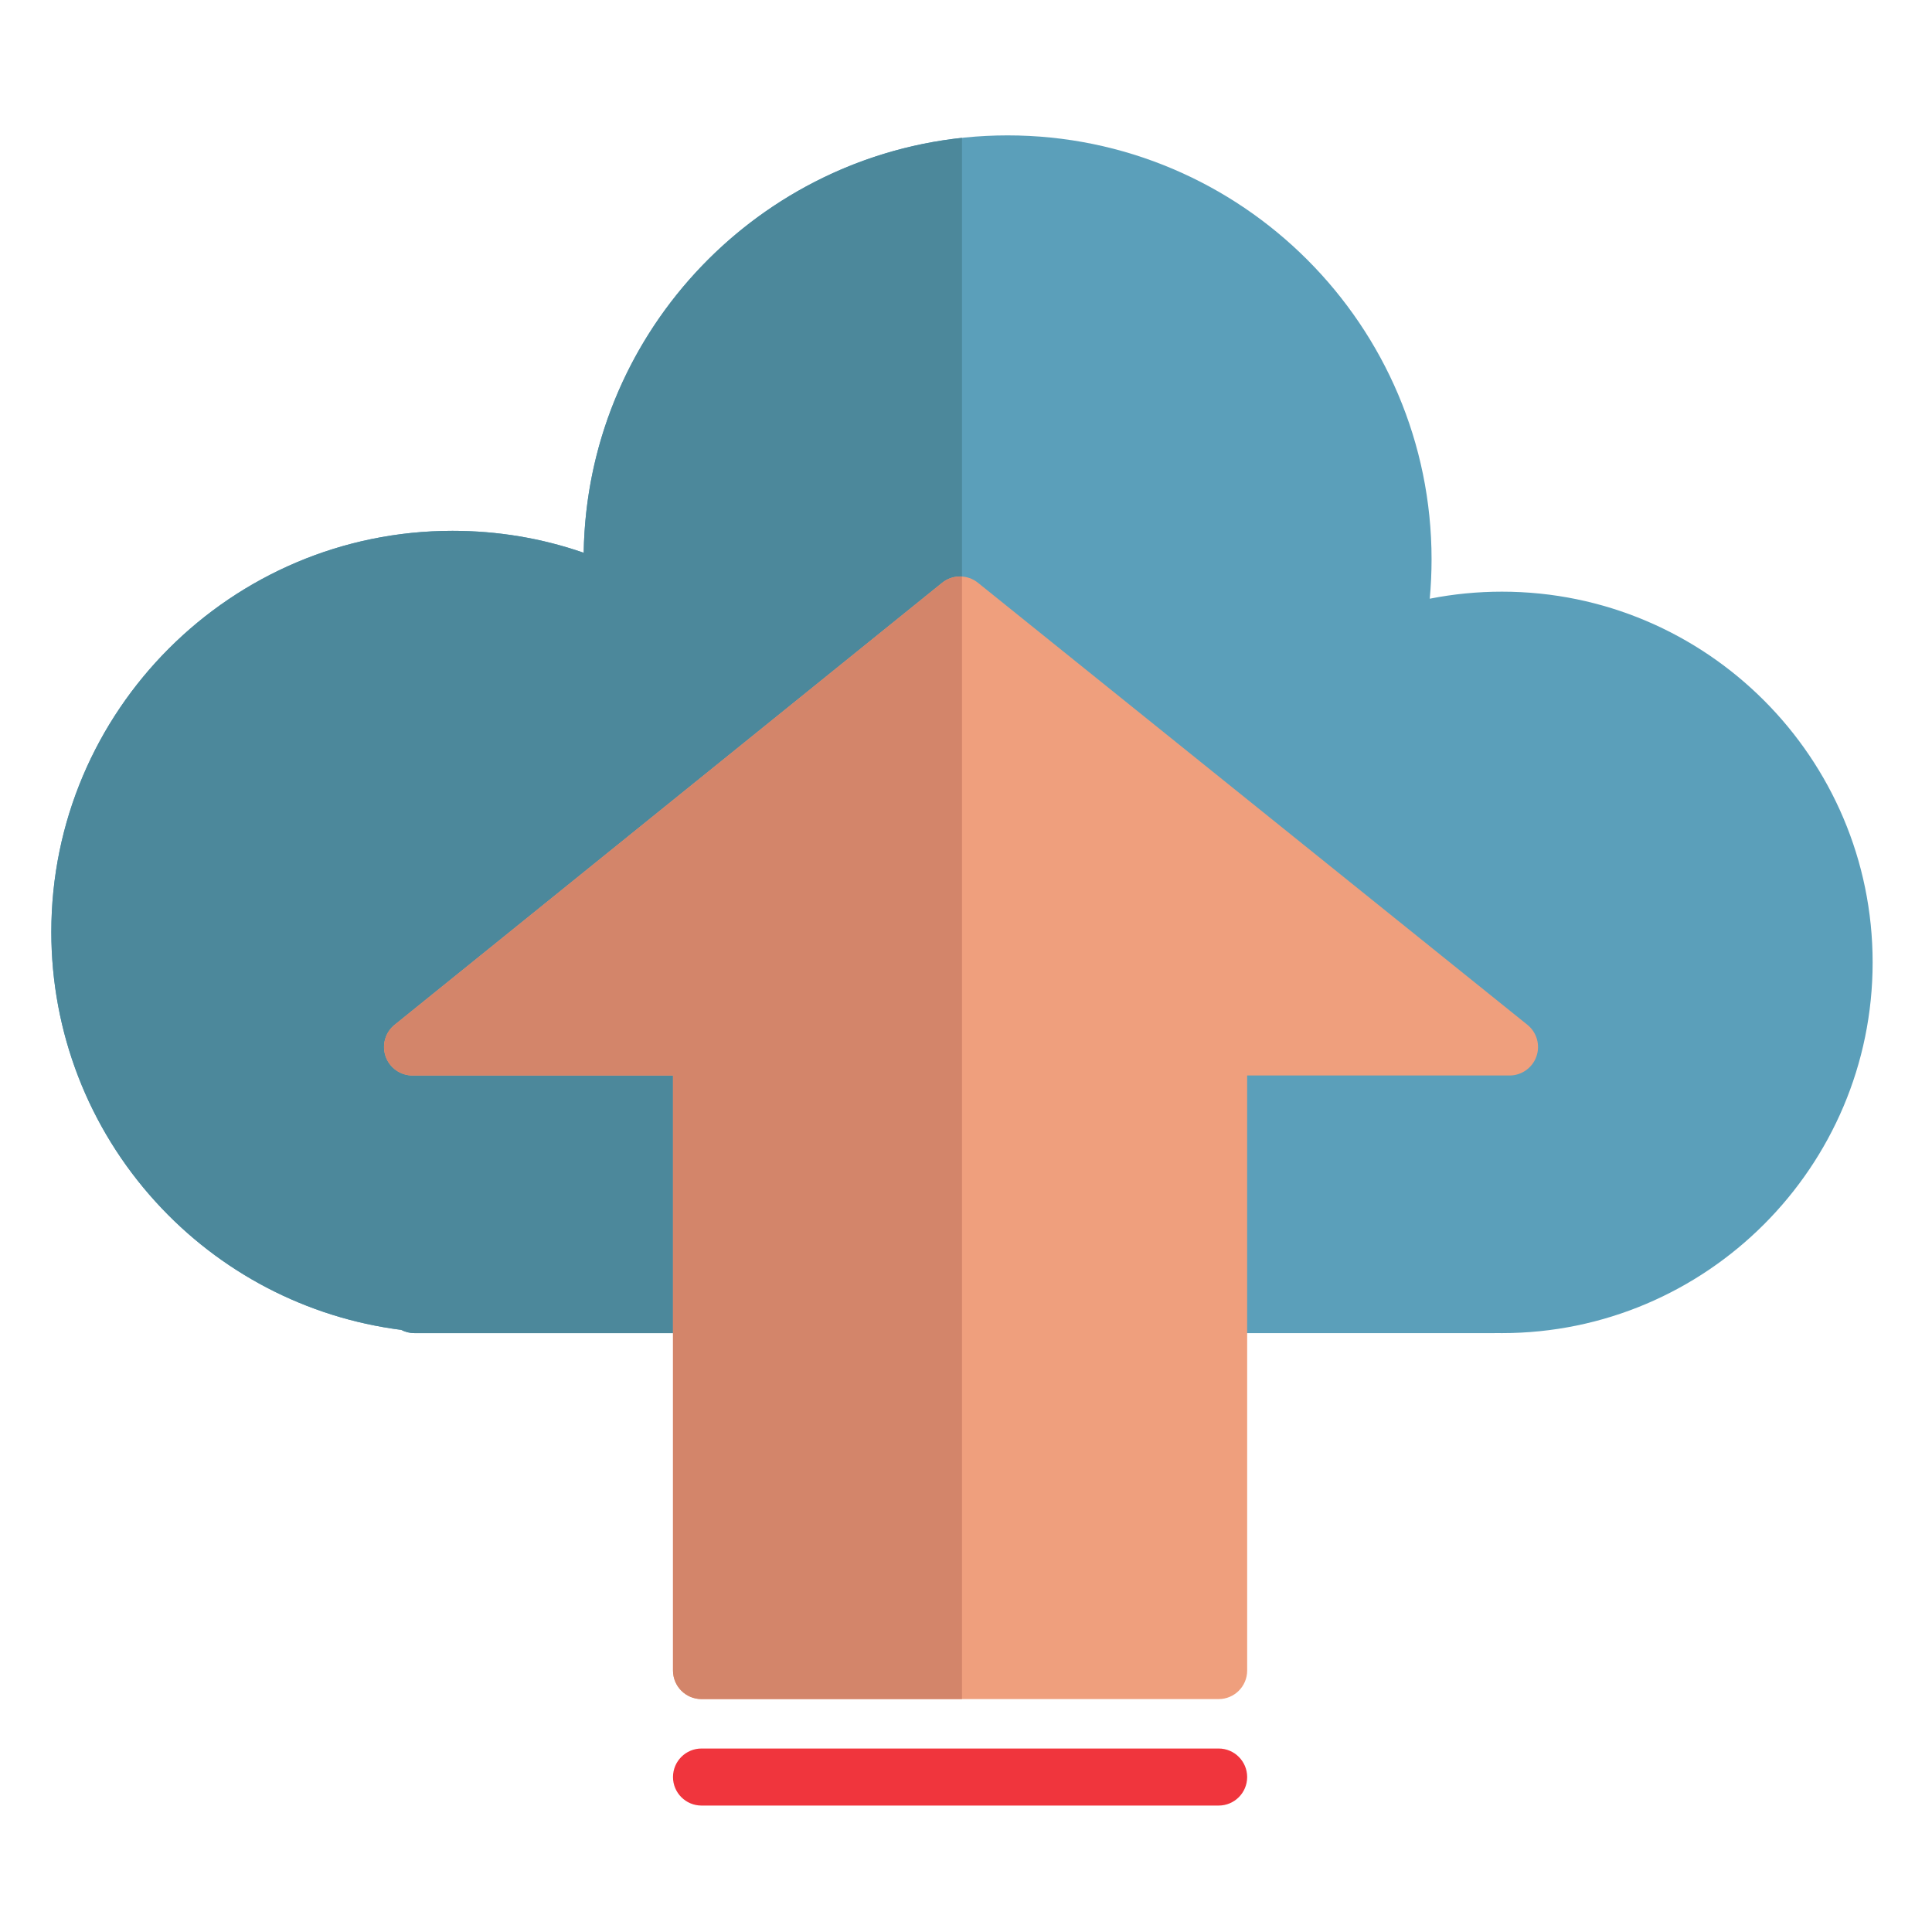 <?xml version="1.0" encoding="utf-8"?>
<!-- Generator: Adobe Illustrator 15.0.0, SVG Export Plug-In . SVG Version: 6.00 Build 0)  -->
<!DOCTYPE svg PUBLIC "-//W3C//DTD SVG 1.1//EN" "http://www.w3.org/Graphics/SVG/1.1/DTD/svg11.dtd">
<svg version="1.1" id="Layer_1" xmlns="http://www.w3.org/2000/svg" xmlns:xlink="http://www.w3.org/1999/xlink" x="0px" y="0px"
	 width="320px" height="320px" viewBox="0 0 320 320" enable-background="new 0 0 320 320" xml:space="preserve">
<path fill="#5B9FBA" d="M248.764,97.998c-4.033,0-8.032,0.392-11.953,1.167c0.2-2.167,0.301-4.344,0.301-6.52
	c0-38.72-31.501-70.221-70.221-70.221c-38.356,0-69.629,30.911-70.213,69.13c-6.952-2.414-14.234-3.633-21.736-3.633
	c-36.635,0-66.441,29.806-66.441,66.442c0,16.566,6.132,32.434,17.266,44.68c10.667,11.735,25.06,19.229,40.687,21.226
	c0.655,0.344,1.4,0.537,2.191,0.537h178.86c0.1,0,0.197-0.003,0.295-0.01c0.321,0.006,0.642,0.01,0.964,0.01
	c33.858,0,61.403-27.545,61.403-61.404C310.166,125.544,282.621,97.998,248.764,97.998z"/>
<path fill="#4C889B" d="M96.678,91.555c-6.952-2.414-14.234-3.633-21.736-3.633c-36.636,0-66.442,29.806-66.442,66.441
	c0,16.566,6.132,32.434,17.266,44.68c10.667,11.735,25.06,19.229,40.687,21.226c0.655,0.344,1.4,0.537,2.191,0.537h90.689V22.833
	C124.509,26.576,97.224,55.879,96.678,91.555z"/>
<path fill="#EF9F7D" d="M252.983,169.735l-91.004-73.212c-1.731-1.393-4.199-1.391-5.928,0.004L65.363,169.74
	c-1.558,1.258-2.154,3.36-1.487,5.247c0.667,1.888,2.452,3.15,4.454,3.15h43.14v98.563c0,2.607,2.114,4.723,4.724,4.723h85.651
	c2.607,0,4.724-2.114,4.724-4.723v-98.563h43.454c2.003,0,3.79-1.263,4.456-3.152C255.143,173.095,254.545,170.99,252.983,169.735z"
	/>
<path fill="#D3856A" d="M156.052,96.527L65.363,169.74c-1.558,1.258-2.154,3.36-1.487,5.247c0.667,1.888,2.452,3.15,4.454,3.15
	h43.14v98.563c0,2.607,2.114,4.723,4.724,4.723h43.14V95.506C158.179,95.428,157.004,95.759,156.052,96.527z"/>
<g>
	<path fill="#F0353D" d="M201.844,299.058h-85.651c-2.609,0-4.724-2.114-4.724-4.724s2.115-4.724,4.724-4.724h85.651
		c2.608,0,4.725,2.114,4.725,4.724C206.568,296.942,204.453,299.058,201.844,299.058z"/>
</g>
</svg>
